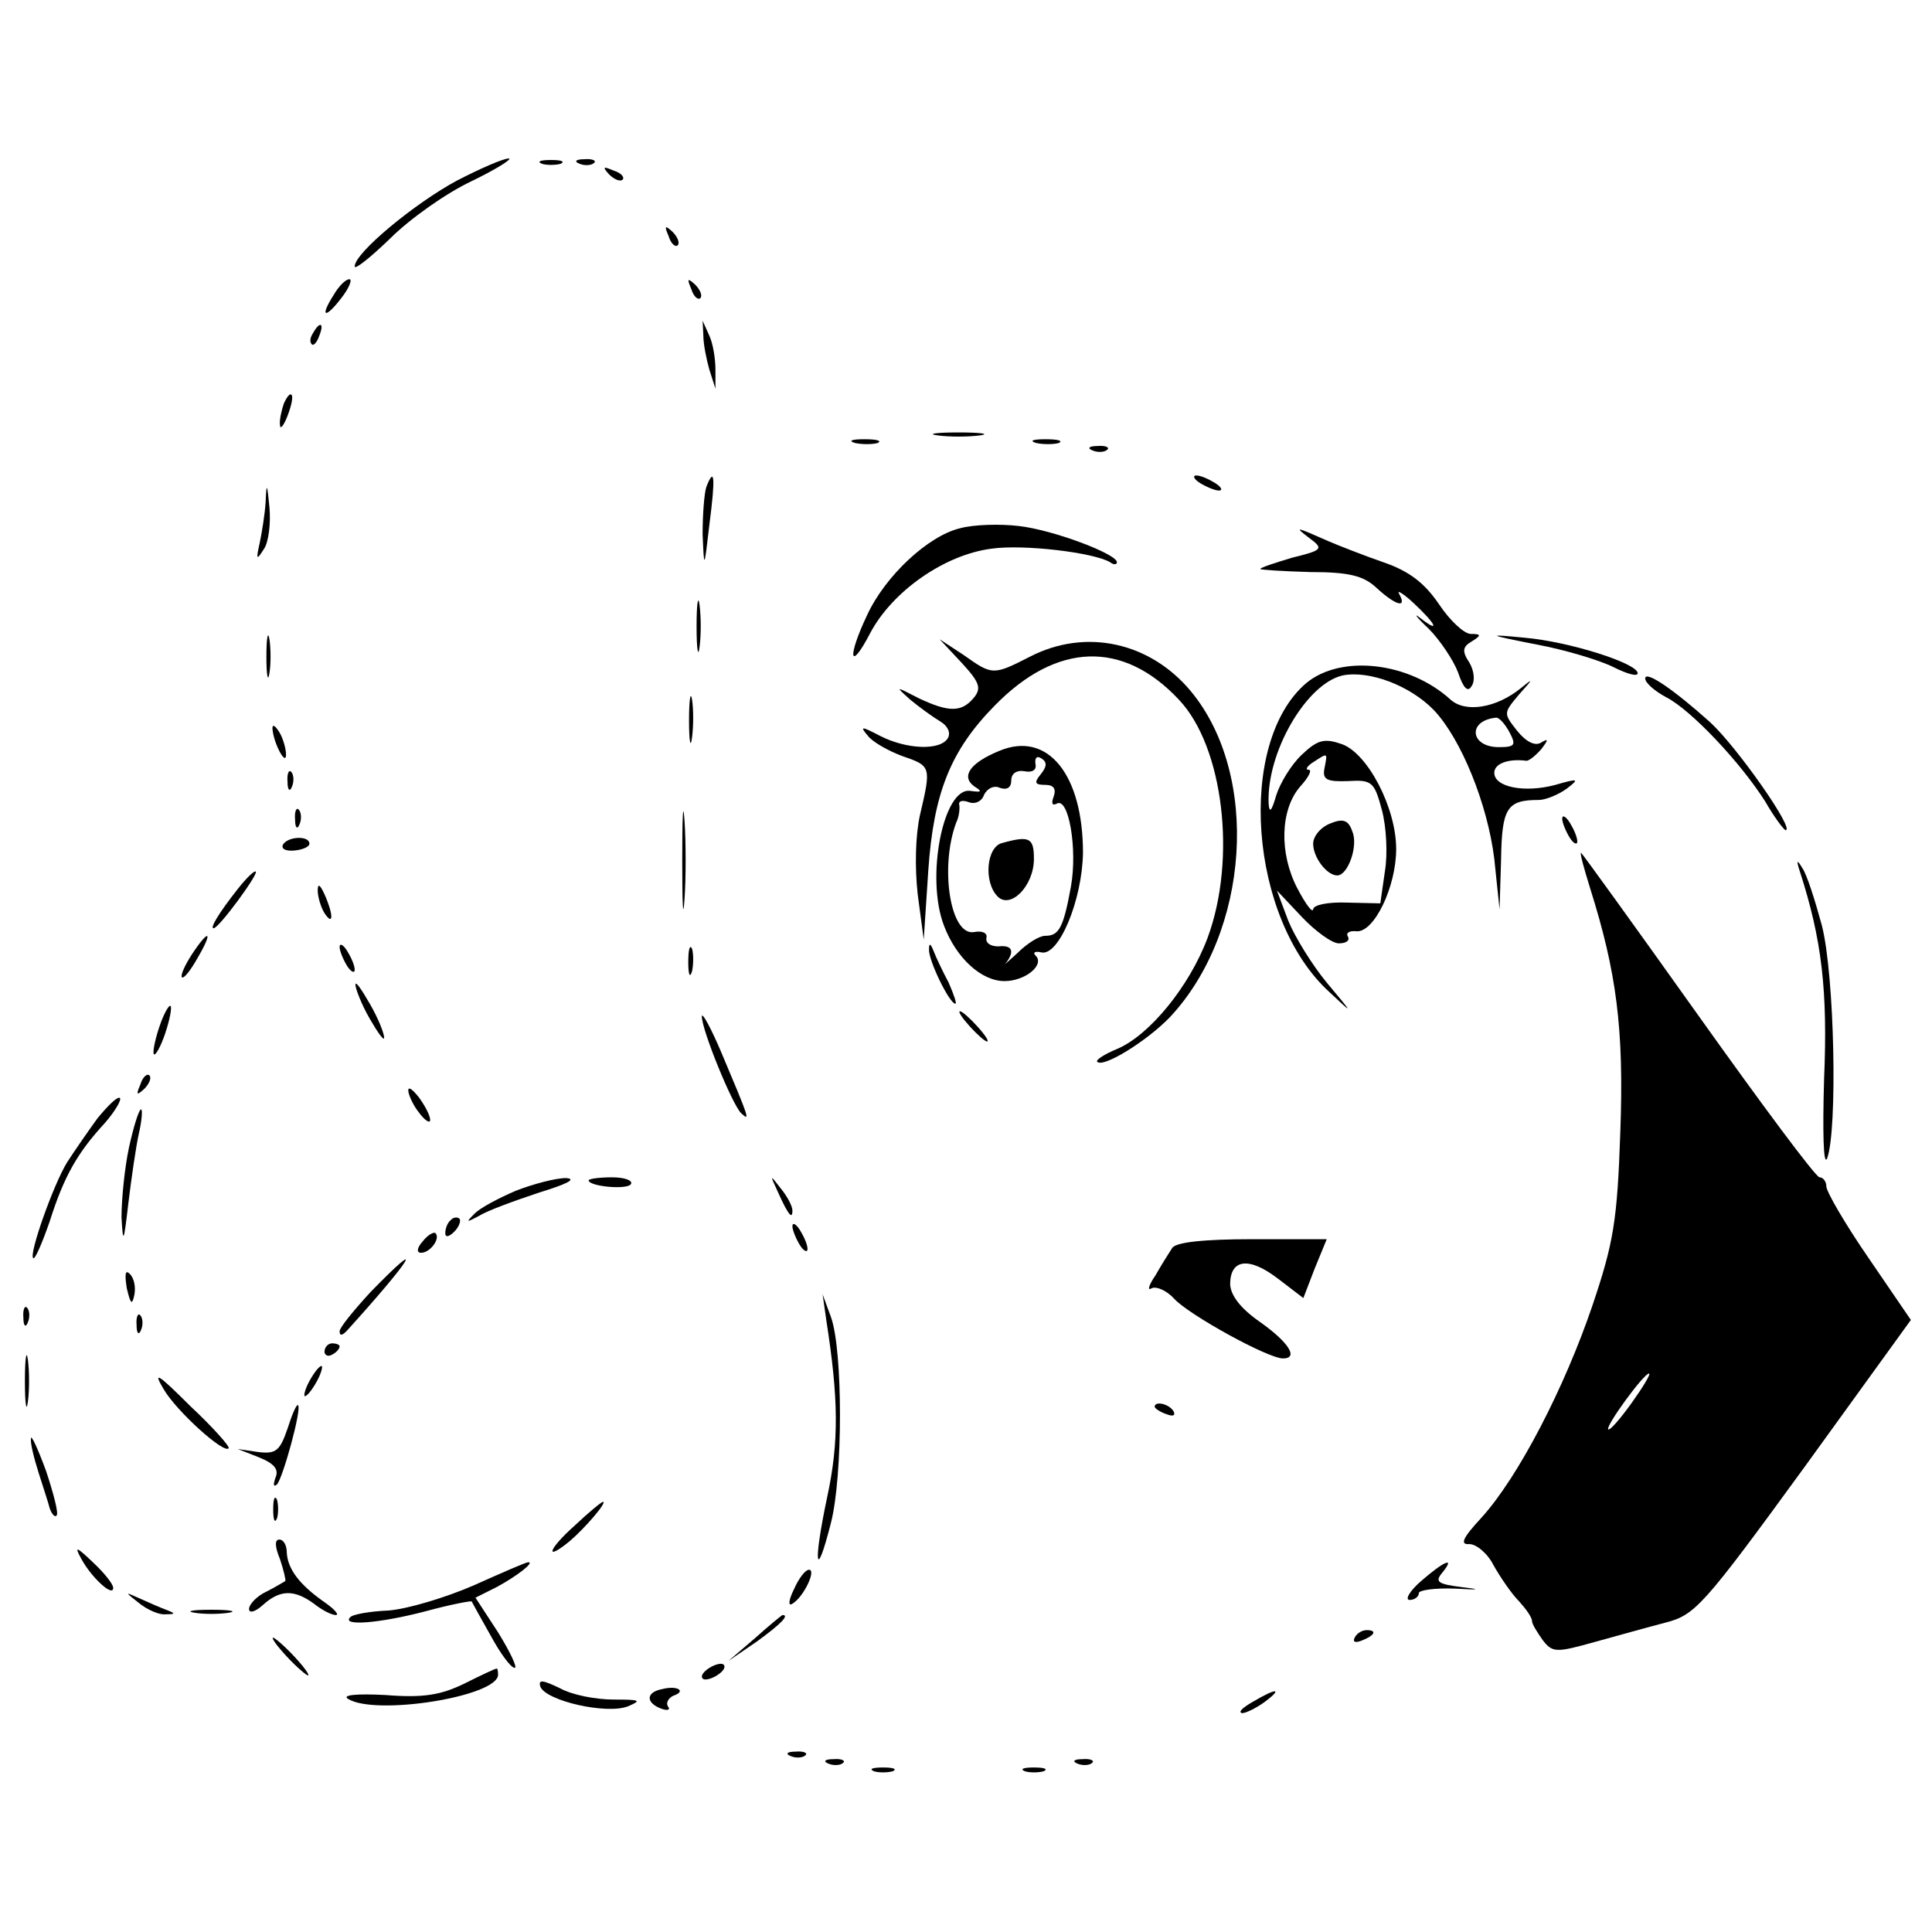 <?xml version="1.0" standalone="no"?>
<!DOCTYPE svg PUBLIC "-//W3C//DTD SVG 20010904//EN"
 "http://www.w3.org/TR/2001/REC-SVG-20010904/DTD/svg10.dtd">
<svg version="1.0" xmlns="http://www.w3.org/2000/svg"
 width="256pt" height="256pt" viewBox="0 0 256 256"
 preserveAspectRatio="xMidYMid meet">

<g transform="translate(0,256) scale(0.1,-0.1)"
fill="#000000" stroke="none">
<path d="M606 2321 c-56 -30 -136 -96 -136 -114 0 -5 21 12 47 37 26 26 74 60
108 76 33 16 55 30 49 30 -7 0 -37 -13 -68 -29z"/>
<path d="M718 2343 c6 -2 18 -2 25 0 6 3 1 5 -13 5 -14 0 -19 -2 -12 -5z"/>
<path d="M768 2343 c7 -3 16 -2 19 1 4 3 -2 6 -13 5 -11 0 -14 -3 -6 -6z"/>
<path d="M807 2329 c7 -7 15 -10 18 -7 3 3 -2 9 -12 12 -14 6 -15 5 -6 -5z"/>
<path d="M886 2247 c3 -10 9 -15 12 -12 3 3 0 11 -7 18 -10 9 -11 8 -5 -6z"/>
<path d="M442 2169 c-19 -30 -11 -32 11 -3 10 13 14 24 10 24 -5 0 -14 -9 -21
-21z"/>
<path d="M916 2177 c3 -10 9 -15 12 -12 3 3 0 11 -7 18 -10 9 -11 8 -5 -6z"/>
<path d="M415 2119 c-4 -6 -5 -12 -2 -15 2 -3 7 2 10 11 7 17 1 20 -8 4z"/>
<path d="M932 2115 c0 -11 4 -31 8 -45 l8 -25 0 25 c0 14 -3 34 -8 45 l-9 20
1 -20z"/>
<path d="M376 2025 c-3 -9 -6 -22 -5 -28 0 -7 5 -1 10 12 5 13 8 26 5 28 -2 2
-6 -3 -10 -12z"/>
<path d="M1243 1983 c15 -2 39 -2 55 0 15 2 2 4 -28 4 -30 0 -43 -2 -27 -4z"/>
<path d="M1133 1973 c9 -2 23 -2 30 0 6 3 -1 5 -18 5 -16 0 -22 -2 -12 -5z"/>
<path d="M1373 1973 c9 -2 23 -2 30 0 6 3 -1 5 -18 5 -16 0 -22 -2 -12 -5z"/>
<path d="M1448 1963 c7 -3 16 -2 19 1 4 3 -2 6 -13 5 -11 0 -14 -3 -6 -6z"/>
<path d="M936 1915 c-3 -9 -5 -38 -5 -63 2 -47 2 -47 9 13 8 62 7 78 -4 50z"/>
<path d="M1590 1920 c8 -5 20 -10 25 -10 6 0 3 5 -5 10 -8 5 -19 10 -25 10 -5
0 -3 -5 5 -10z"/>
<path d="M352 1895 c-1 -16 -5 -41 -8 -55 -5 -22 -4 -23 6 -7 6 9 9 34 7 55
-3 32 -4 33 -5 7z"/>
<path d="M1272 1860 c-42 -10 -99 -63 -123 -115 -27 -57 -23 -76 4 -24 29 55
98 104 161 112 42 6 135 -5 157 -18 5 -4 9 -3 9 0 0 11 -85 43 -130 48 -25 3
-60 2 -78 -3z"/>
<path d="M1735 1847 c19 -14 18 -16 -23 -26 -23 -7 -42 -13 -42 -15 0 -1 30
-3 66 -4 52 0 71 -5 88 -21 25 -23 41 -28 30 -8 -4 6 5 1 19 -12 30 -28 36
-41 9 -20 -10 8 -5 1 11 -14 15 -15 33 -42 39 -58 7 -21 13 -27 18 -18 5 7 3
21 -3 31 -10 15 -9 21 3 28 13 8 13 10 -1 10 -9 0 -28 18 -42 39 -19 28 -39
44 -74 56 -26 9 -59 22 -73 28 -43 19 -46 20 -25 4z"/>
<path d="M923 1730 c0 -30 2 -43 4 -27 2 15 2 39 0 55 -2 15 -4 2 -4 -28z"/>
<path d="M353 1690 c0 -25 2 -35 4 -22 2 12 2 32 0 45 -2 12 -4 2 -4 -23z"/>
<path d="M2036 1706 c38 -7 84 -21 102 -30 18 -9 32 -13 32 -8 0 13 -91 42
-150 47 -51 5 -50 4 16 -9z"/>
<path d="M1274 1682 c24 -26 27 -34 16 -47 -16 -19 -33 -19 -73 0 -31 16 -31
16 -11 -2 12 -10 30 -23 40 -29 10 -6 14 -15 10 -22 -10 -17 -55 -15 -90 3
-25 13 -27 13 -16 0 6 -8 27 -20 46 -27 38 -13 38 -14 23 -78 -6 -27 -7 -69
-3 -105 l8 -60 6 91 c7 104 30 160 88 219 82 84 170 87 244 8 59 -62 77 -211
38 -316 -24 -64 -77 -129 -120 -147 -17 -7 -29 -15 -26 -17 8 -8 65 27 96 59
106 113 120 321 28 432 -54 65 -139 84 -213 46 -49 -25 -50 -25 -88 2 l-32 21
29 -31z"/>
<path d="M1731 1655 c-93 -79 -76 -313 31 -410 32 -30 32 -30 -4 13 -19 23
-42 60 -51 82 l-15 40 33 -35 c18 -19 40 -35 49 -35 10 0 15 4 12 9 -3 5 2 8
12 7 23 -1 52 59 52 109 0 55 -38 127 -72 139 -23 8 -32 6 -53 -14 -14 -13
-29 -38 -34 -54 -6 -21 -9 -24 -10 -11 -3 68 50 159 98 170 35 7 89 -13 121
-46 36 -38 71 -124 80 -197 l7 -67 2 66 c1 69 8 79 50 79 9 0 26 7 37 15 17
13 16 14 -15 5 -41 -11 -81 -3 -81 16 0 12 18 19 42 16 3 -1 12 6 20 15 10 13
10 15 0 9 -8 -5 -20 1 -32 16 -18 23 -18 23 3 48 19 21 19 22 2 8 -32 -26 -73
-33 -93 -15 -55 50 -145 60 -191 22z m269 -65 c9 -17 8 -20 -14 -20 -38 0 -42
35 -4 39 4 1 12 -8 18 -19z m-245 -48 c-3 -15 3 -18 31 -17 32 2 35 -1 45 -38
6 -22 8 -59 4 -82 l-6 -42 -44 1 c-25 1 -45 -3 -45 -9 -1 -5 -10 7 -21 28 -24
46 -23 104 4 135 11 12 16 22 11 22 -5 0 -2 5 6 10 20 13 19 13 15 -8z"/>
<path d="M1763 1469 c-13 -5 -23 -17 -23 -27 0 -18 18 -42 32 -42 14 0 28 39
20 58 -5 15 -12 18 -29 11z"/>
<path d="M2180 1661 c0 -6 13 -17 28 -25 33 -17 98 -86 131 -138 12 -21 25
-38 27 -38 13 0 -65 111 -100 143 -49 44 -86 69 -86 58z"/>
<path d="M913 1605 c0 -27 2 -38 4 -22 2 15 2 37 0 50 -2 12 -4 0 -4 -28z"/>
<path d="M361 1595 c1 -19 18 -51 18 -35 0 8 -4 22 -9 30 -5 8 -9 11 -9 5z"/>
<path d="M1324 1565 c-39 -16 -51 -34 -33 -47 11 -7 10 -8 -5 -6 -36 6 -60
-115 -35 -179 16 -42 49 -73 80 -73 28 0 54 22 41 34 -4 4 0 6 8 4 23 -5 54
69 55 132 0 104 -47 162 -111 135z m55 -31 c-9 -11 -8 -14 6 -14 11 0 15 -5
11 -16 -3 -8 -2 -12 4 -9 16 10 28 -60 19 -110 -10 -55 -16 -65 -34 -65 -8 0
-24 -10 -37 -23 -13 -12 -20 -18 -15 -13 12 16 8 24 -10 22 -10 0 -17 4 -16
11 2 7 -6 10 -16 8 -32 -6 -46 86 -24 145 4 8 5 19 4 24 -1 5 5 6 13 3 8 -3
17 1 20 10 4 8 13 13 21 9 9 -3 15 0 15 10 0 9 7 14 18 12 10 -2 16 2 14 10
-1 8 2 11 8 7 8 -5 7 -11 -1 -21z"/>
<path d="M1328 1443 c-21 -5 -25 -52 -6 -71 17 -17 48 14 48 50 0 28 -6 31
-42 21z"/>
<path d="M381 1524 c0 -11 3 -14 6 -6 3 7 2 16 -1 19 -3 4 -6 -2 -5 -13z"/>
<path d="M904 1420 c0 -58 1 -81 3 -52 2 28 2 76 0 105 -2 28 -3 5 -3 -53z"/>
<path d="M391 1474 c0 -11 3 -14 6 -6 3 7 2 16 -1 19 -3 4 -6 -2 -5 -13z"/>
<path d="M2070 1475 c0 -5 5 -17 10 -25 5 -8 10 -10 10 -5 0 6 -5 17 -10 25
-5 8 -10 11 -10 5z"/>
<path d="M375 1441 c-3 -6 4 -9 15 -8 11 1 20 5 20 9 0 11 -28 10 -35 -1z"/>
<path d="M2107 1383 c35 -111 45 -186 40 -323 -4 -118 -9 -147 -37 -230 -37
-109 -98 -227 -147 -281 -25 -27 -29 -36 -16 -35 9 0 24 -12 32 -28 9 -16 24
-38 34 -48 9 -10 17 -21 17 -26 0 -4 7 -15 14 -25 13 -17 18 -17 68 -3 29 8
72 20 95 26 39 10 50 22 184 206 l141 195 -56 82 c-31 45 -56 88 -56 95 0 6
-4 12 -9 12 -5 0 -77 97 -161 215 -84 118 -154 215 -155 215 -2 0 4 -21 12
-47z m55 -682 c-15 -21 -29 -37 -31 -35 -4 4 47 74 54 74 3 0 -8 -18 -23 -39z"/>
<path d="M2385 1405 c29 -90 37 -157 32 -275 -2 -69 -1 -116 4 -105 14 37 10
243 -7 309 -9 33 -20 68 -26 76 -7 12 -8 10 -3 -5z"/>
<path d="M315 1382 c-26 -33 -37 -52 -32 -52 7 0 59 71 56 75 -2 2 -13 -9 -24
-23z"/>
<path d="M421 1380 c0 -8 4 -22 9 -30 12 -18 12 -2 0 25 -6 13 -9 15 -9 5z"/>
<path d="M254 1295 c-9 -14 -15 -27 -13 -30 3 -2 12 10 21 26 21 36 15 39 -8
4z"/>
<path d="M450 1305 c0 -5 5 -17 10 -25 5 -8 10 -10 10 -5 0 6 -5 17 -10 25 -5
8 -10 11 -10 5z"/>
<path d="M912 1285 c0 -16 2 -22 5 -12 2 9 2 23 0 30 -3 6 -5 -1 -5 -18z"/>
<path d="M1231 1302 c-1 -14 27 -72 35 -72 2 0 -2 12 -9 28 -8 15 -17 34 -20
42 -4 10 -6 11 -6 2z"/>
<path d="M471 1255 c0 -5 8 -26 19 -45 11 -19 19 -30 19 -25 0 6 -8 26 -19 45
-11 19 -19 31 -19 25z"/>
<path d="M211 1199 c-6 -18 -9 -34 -7 -36 2 -2 9 10 15 28 6 18 9 34 7 36 -2
2 -9 -10 -15 -28z"/>
<path d="M930 1213 c0 -18 40 -116 52 -128 12 -11 12 -10 -26 80 -14 33 -26
55 -26 48z"/>
<path d="M1285 1200 c10 -11 20 -20 23 -20 3 0 -3 9 -13 20 -10 11 -20 20 -23
20 -3 0 3 -9 13 -20z"/>
<path d="M186 1123 c-6 -14 -5 -15 5 -6 7 7 10 15 7 18 -3 3 -9 -2 -12 -12z"/>
<path d="M541 1115 c0 -5 6 -19 14 -29 8 -11 15 -15 15 -10 0 6 -7 19 -15 30
-8 10 -14 15 -14 9z"/>
<path d="M129 1078 c-13 -18 -31 -44 -40 -58 -18 -29 -51 -122 -45 -127 2 -3
12 20 22 49 19 60 37 91 73 130 13 15 22 30 20 33 -3 3 -16 -10 -30 -27z"/>
<path d="M171 1040 c-6 -28 -10 -70 -10 -93 2 -36 3 -34 9 18 4 33 10 75 14
93 4 17 5 32 3 32 -3 0 -10 -23 -16 -50z"/>
<path d="M683 982 c-23 -10 -48 -23 -55 -31 -11 -11 -10 -11 7 -2 11 7 47 20
80 31 36 11 50 18 35 19 -14 0 -44 -8 -67 -17z"/>
<path d="M780 996 c0 -8 51 -13 56 -5 3 5 -9 9 -25 9 -17 0 -31 -2 -31 -4z"/>
<path d="M1031 980 c14 -31 19 -36 19 -24 0 6 -7 19 -16 30 -14 18 -14 18 -3
-6z"/>
<path d="M597 943 c-4 -3 -7 -11 -7 -17 0 -6 5 -5 12 2 6 6 9 14 7 17 -3 3 -9
2 -12 -2z"/>
<path d="M1050 935 c0 -5 5 -17 10 -25 5 -8 10 -10 10 -5 0 6 -5 17 -10 25 -5
8 -10 11 -10 5z"/>
<path d="M560 915 c-8 -9 -8 -15 -2 -15 12 0 26 19 19 26 -2 2 -10 -2 -17 -11z"/>
<path d="M1553 906 c-4 -6 -14 -22 -22 -36 -9 -13 -11 -21 -5 -17 6 3 20 -3
30 -14 19 -21 124 -79 144 -79 21 0 8 21 -30 48 -26 18 -39 35 -40 50 0 34 25
37 63 8 l34 -26 15 39 16 39 -99 0 c-64 0 -102 -4 -106 -12z"/>
<path d="M491 848 c-22 -24 -41 -47 -41 -52 0 -6 3 -6 9 0 87 96 108 130 32
52z"/>
<path d="M168 853 c5 -21 7 -23 10 -9 2 10 0 22 -6 28 -6 6 -7 0 -4 -19z"/>
<path d="M1095 810 c16 -103 17 -160 1 -234 -19 -90 -15 -113 5 -34 16 62 16
229 0 273 l-11 30 5 -35z"/>
<path d="M31 814 c0 -11 3 -14 6 -6 3 7 2 16 -1 19 -3 4 -6 -2 -5 -13z"/>
<path d="M181 804 c0 -11 3 -14 6 -6 3 7 2 16 -1 19 -3 4 -6 -2 -5 -13z"/>
<path d="M33 730 c0 -30 2 -43 4 -27 2 15 2 39 0 55 -2 15 -4 2 -4 -28z"/>
<path d="M430 769 c0 -5 5 -7 10 -4 6 3 10 8 10 11 0 2 -4 4 -10 4 -5 0 -10
-5 -10 -11z"/>
<path d="M217 719 c17 -29 80 -86 86 -78 2 2 -21 28 -51 56 -43 43 -50 47 -35
22z"/>
<path d="M410 730 c-6 -11 -8 -20 -6 -20 3 0 10 9 16 20 6 11 8 20 6 20 -3 0
-10 -9 -16 -20z"/>
<path d="M381 667 c-10 -29 -15 -34 -39 -31 l-27 4 28 -11 c20 -8 27 -16 22
-27 -3 -9 -3 -13 2 -9 8 9 33 100 28 105 -2 2 -8 -12 -14 -31z"/>
<path d="M1530 696 c0 -2 7 -7 16 -10 8 -3 12 -2 9 4 -6 10 -25 14 -25 6z"/>
<path d="M41 654 c-1 -6 4 -26 10 -45 6 -19 13 -40 15 -48 3 -8 7 -12 9 -9 3
2 -4 29 -14 59 -11 30 -20 49 -20 43z"/>
<path d="M362 560 c0 -14 2 -19 5 -12 2 6 2 18 0 25 -3 6 -5 1 -5 -13z"/>
<path d="M762 539 c-36 -32 -41 -49 -7 -21 21 18 50 52 44 52 -2 0 -19 -14
-37 -31z"/>
<path d="M371 494 c5 -15 8 -28 7 -29 -2 -1 -13 -8 -25 -14 -13 -6 -23 -17
-23 -23 0 -6 8 -4 18 5 23 21 42 21 68 2 10 -8 23 -15 29 -15 5 0 -2 8 -15 17
-33 23 -49 44 -50 66 0 9 -4 17 -10 17 -6 0 -6 -9 1 -26z"/>
<path d="M108 494 c13 -24 42 -51 42 -38 0 5 -12 20 -27 34 -22 21 -25 22 -15
4z"/>
<path d="M627 459 c-37 -16 -87 -31 -112 -33 -24 -1 -48 -5 -51 -9 -12 -12 39
-8 100 8 33 9 60 14 61 13 1 -2 12 -22 25 -45 13 -24 27 -43 32 -43 4 0 -6 21
-22 47 l-30 46 28 14 c26 14 51 33 42 33 -3 0 -35 -14 -73 -31z"/>
<path d="M1883 465 c-15 -13 -22 -25 -15 -25 6 0 12 4 12 9 0 4 21 7 48 6 33
-2 35 -1 9 2 -32 4 -36 7 -26 19 18 22 3 16 -28 -11z"/>
<path d="M1052 454 c-7 -14 -8 -23 -2 -19 15 9 32 45 22 45 -5 0 -14 -12 -20
-26z"/>
<path d="M184 436 c11 -9 27 -16 35 -15 14 0 14 1 1 6 -8 3 -24 10 -35 15 -20
9 -20 9 -1 -6z"/>
<path d="M258 423 c12 -2 32 -2 45 0 12 2 2 4 -23 4 -25 0 -35 -2 -22 -4z"/>
<path d="M1000 389 l-35 -30 38 26 c33 24 43 35 34 35 -1 0 -18 -14 -37 -31z"/>
<path d="M1795 390 c-3 -6 1 -7 9 -4 18 7 21 14 7 14 -6 0 -13 -4 -16 -10z"/>
<path d="M380 365 c13 -14 26 -25 28 -25 3 0 -5 11 -18 25 -13 14 -26 25 -28
25 -3 0 5 -11 18 -25z"/>
<path d="M940 350 c-8 -5 -12 -11 -9 -14 2 -3 11 -1 19 4 8 5 12 11 9 14 -2 3
-11 1 -19 -4z"/>
<path d="M615 329 c-31 -15 -54 -19 -104 -15 -39 2 -58 0 -50 -5 36 -23 199 3
199 32 0 5 -1 9 -2 8 -2 0 -21 -9 -43 -20z"/>
<path d="M716 325 c8 -19 88 -37 116 -26 19 8 16 9 -19 9 -23 0 -55 6 -71 15
-23 11 -29 12 -26 2z"/>
<path d="M878 322 c-22 -4 -23 -18 -2 -26 8 -3 13 -2 9 3 -3 5 1 11 7 14 18 6
6 14 -14 9z"/>
<path d="M1660 305 c-14 -8 -20 -14 -14 -15 5 0 19 7 30 15 24 18 16 19 -16 0z"/>
<path d="M1048 233 c7 -3 16 -2 19 1 4 3 -2 6 -13 5 -11 0 -14 -3 -6 -6z"/>
<path d="M1098 223 c7 -3 16 -2 19 1 4 3 -2 6 -13 5 -11 0 -14 -3 -6 -6z"/>
<path d="M1428 223 c7 -3 16 -2 19 1 4 3 -2 6 -13 5 -11 0 -14 -3 -6 -6z"/>
<path d="M1158 213 c6 -2 18 -2 25 0 6 3 1 5 -13 5 -14 0 -19 -2 -12 -5z"/>
<path d="M1358 213 c6 -2 18 -2 25 0 6 3 1 5 -13 5 -14 0 -19 -2 -12 -5z"/>
</g>
</svg>
